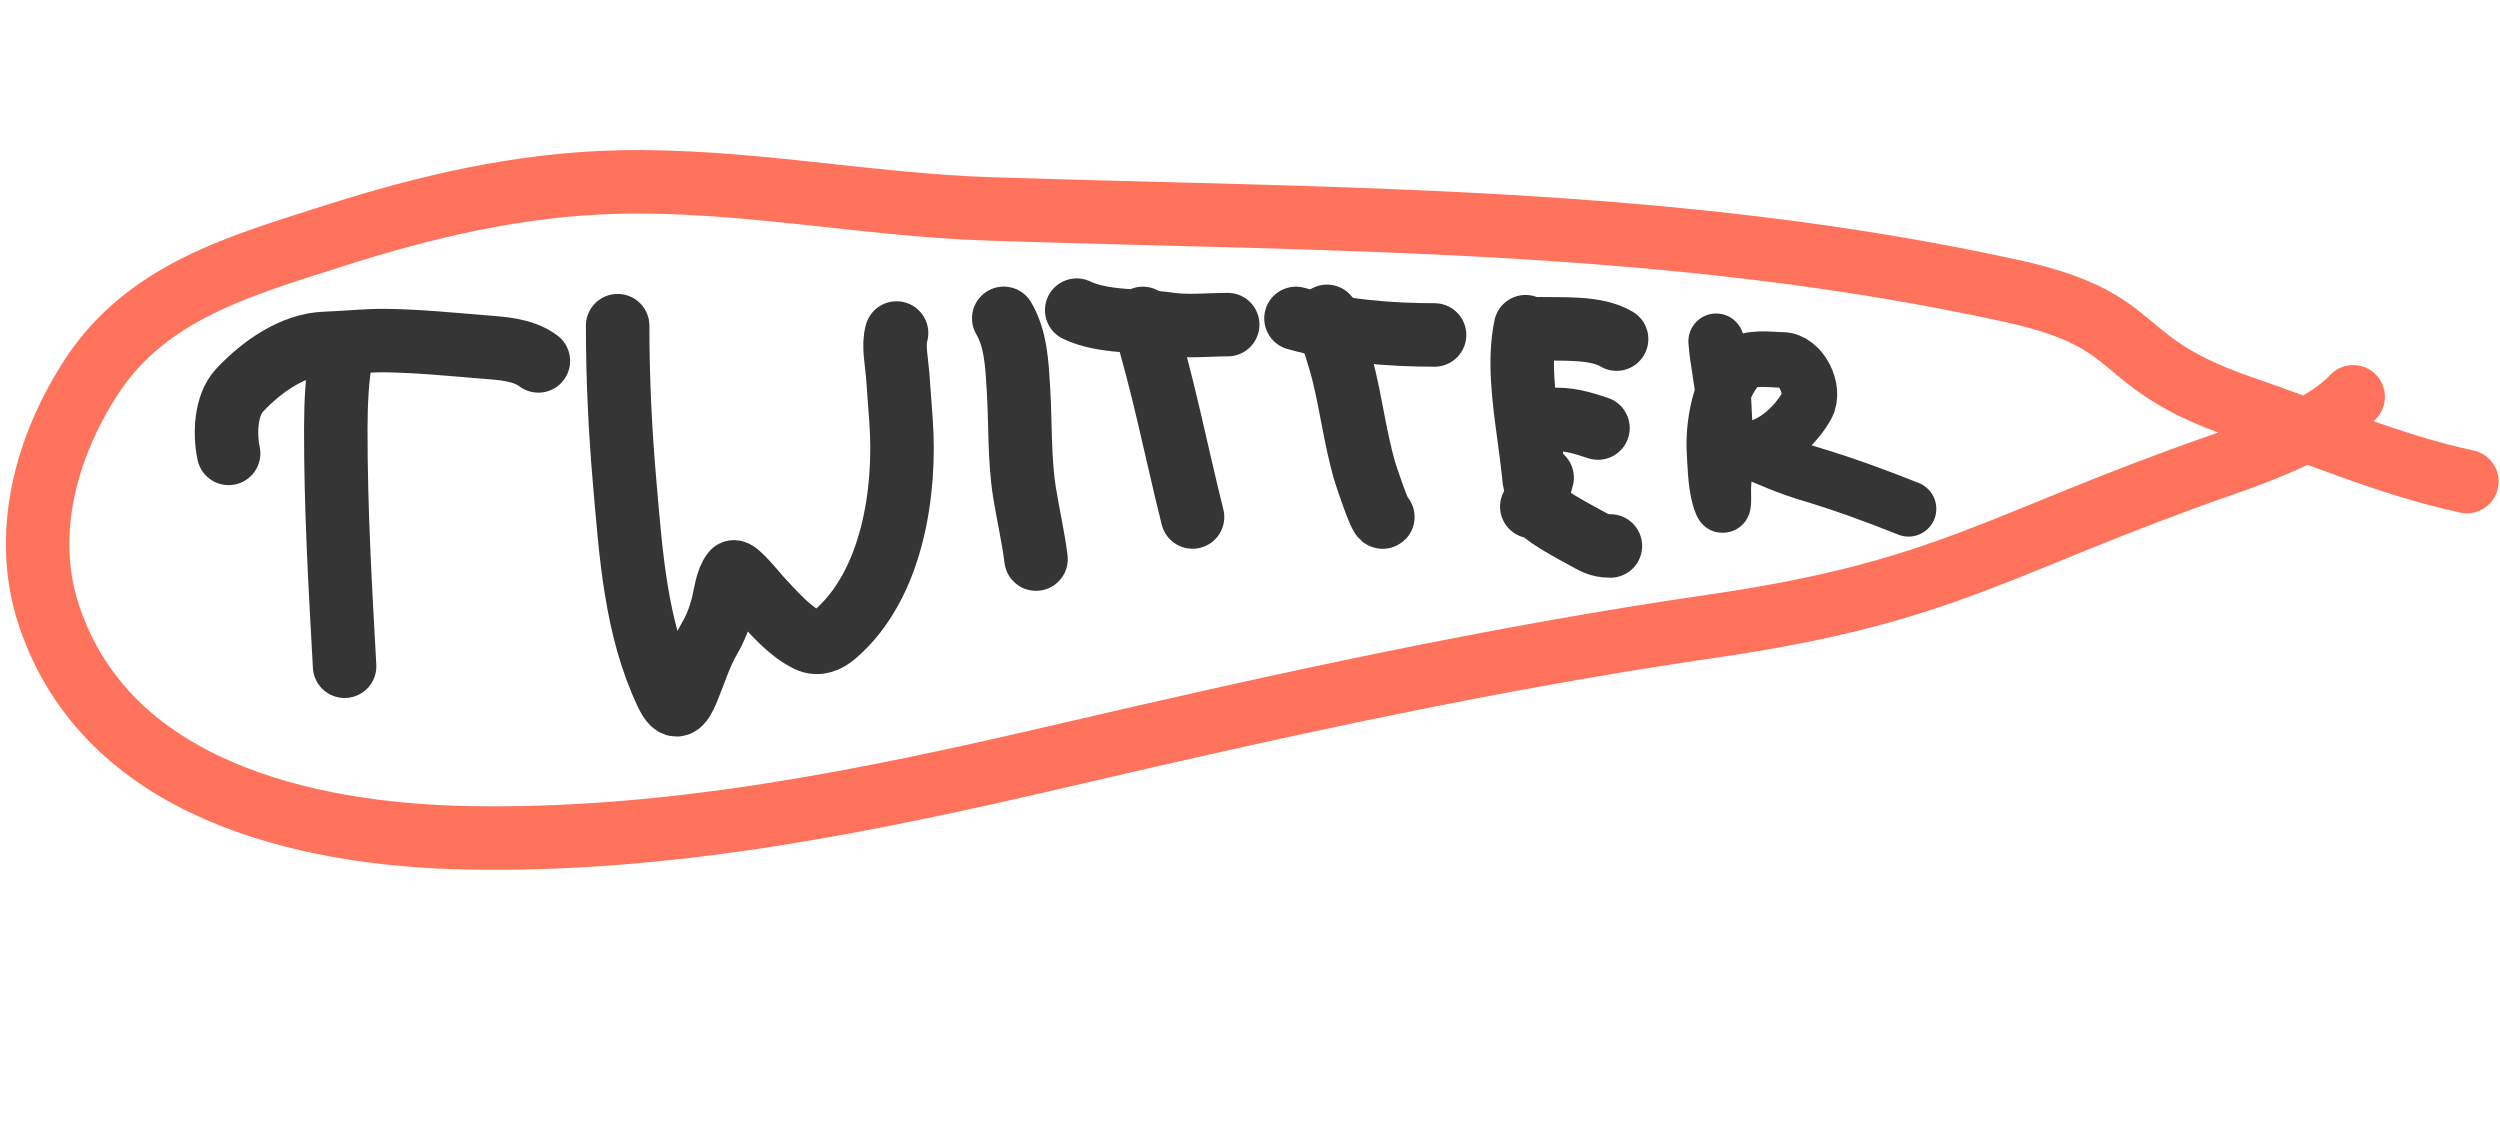 <svg width="315" height="143" viewBox="0 0 315 143" fill="none" xmlns="http://www.w3.org/2000/svg">
<path d="M310.829 60.673C301.183 58.616 291.8 54.501 282.49 51.32C265.674 45.574 270.83 40.476 253.487 36.667C210.782 27.29 168.113 27.736 124.723 26.324C109.056 25.814 93.603 22.573 77.897 22.939C65.507 23.227 53.686 25.995 41.929 29.762C30.404 33.455 18.516 36.725 11.521 47.477C5.771 56.314 2.777 67.321 6.167 77.538C13.437 99.444 38.29 105.144 58.727 105.558C84.495 106.081 109.48 100.899 134.437 95.08C161.463 88.779 188.323 82.884 215.788 78.888C245.533 74.56 251.577 68.481 279.857 58.611C284.835 56.874 293.009 53.849 296.5 50" stroke="#FF735C" stroke-width="8" stroke-linecap="round"/>
<path d="M43.05 44.365C42.46 47.523 42.316 50.789 42.31 53.993C42.291 63.988 42.866 73.974 43.42 83.948" stroke="#353535" stroke-width="8" stroke-linecap="round"/>
<path d="M28.807 57.127C28.296 54.699 28.404 51.077 30.184 49.174C32.925 46.244 36.911 43.394 41.036 43.265C43.581 43.185 46.124 42.882 48.671 42.916C52.717 42.969 56.794 43.382 60.827 43.707C63.158 43.894 65.877 44.006 67.835 45.474" stroke="#353535" stroke-width="8" stroke-linecap="round"/>
<path d="M77.824 41.035C77.824 47.611 78.135 54.239 78.708 60.786C79.488 69.7 80.079 79.137 83.99 87.359C85.091 89.674 85.788 88.99 86.662 86.856C87.527 84.743 88.225 82.466 89.374 80.485C90.166 79.12 90.66 77.856 91.06 76.313C91.375 75.095 91.559 73.103 92.396 72.089C92.743 71.668 95.532 75.114 95.684 75.275C97.438 77.135 99.464 79.554 101.829 80.68C103.079 81.275 104.232 80.768 105.22 79.919C112.445 73.715 114.196 61.909 113.523 52.935C113.382 51.051 113.255 49.167 113.112 47.283C112.987 45.63 112.516 43.544 112.968 41.96" stroke="#353535" stroke-width="8" stroke-linecap="round"/>
<path d="M126.471 40.11C128.008 42.707 128.138 45.981 128.32 48.907C128.593 53.279 128.403 57.785 129.101 62.121C129.549 64.905 130.19 67.643 130.54 70.445" stroke="#353535" stroke-width="8" stroke-linecap="round"/>
<path d="M144.004 40.12C146.569 48.366 148.163 56.755 150.259 65.142" stroke="#353535" stroke-width="8" stroke-linecap="round"/>
<path d="M135.664 39.078C139.103 40.707 143.581 40.297 147.277 40.844C149.662 41.197 152.274 40.902 154.691 40.902" stroke="#353535" stroke-width="8" stroke-linecap="round"/>
<path d="M167.202 39.859C167.798 42.393 168.742 44.824 169.345 47.36C170.278 51.284 170.815 55.338 171.908 59.219C172.075 59.813 173.944 65.438 174.24 65.142" stroke="#353535" stroke-width="8" stroke-linecap="round"/>
<path d="M163.292 40.12C168.883 41.704 175.072 42.205 180.755 42.205" stroke="#353535" stroke-width="8" stroke-linecap="round"/>
<path d="M192.223 41.163C191.338 45.37 192.028 50.391 192.6 54.629C192.827 56.308 193.055 57.984 193.237 59.668C193.286 60.122 193.278 60.75 193.527 61.174C193.95 61.896 194.248 60.371 194.309 60.19" stroke="#353535" stroke-width="8" stroke-linecap="round"/>
<path d="M194.048 41.423C196.968 41.495 201.131 41.19 203.692 42.727" stroke="#353535" stroke-width="8" stroke-linecap="round"/>
<path d="M195.352 52.892C197.458 52.681 199.377 53.278 201.346 53.934" stroke="#353535" stroke-width="8" stroke-linecap="round"/>
<path d="M193.006 63.838C193.914 63.892 194.545 64.662 195.265 65.142C196.636 66.056 198.063 66.835 199.507 67.618C200.837 68.338 201.416 68.791 202.91 68.791" stroke="#353535" stroke-width="8" stroke-linecap="round"/>
<path d="M216.236 43C216.402 45.441 217.016 47.81 217.148 50.269C217.341 53.857 217.457 57.544 217.148 61.129C217.08 61.92 217.273 64.234 216.96 63.504C216.186 61.698 216.156 59.014 216.033 57.075C215.814 53.616 216.663 48.568 219.204 46.026C220.349 44.882 223.113 45.346 224.548 45.346C226.892 45.346 228.798 49.048 227.646 51.138C226.355 53.482 223.515 56.226 220.696 56.539C220.003 56.616 219.949 56.529 220.725 56.872C223.123 57.934 225.44 58.925 227.965 59.681C232.287 60.975 236.309 62.445 240.476 64.112" stroke="#353535" stroke-width="7" stroke-linecap="round"/>
</svg>
